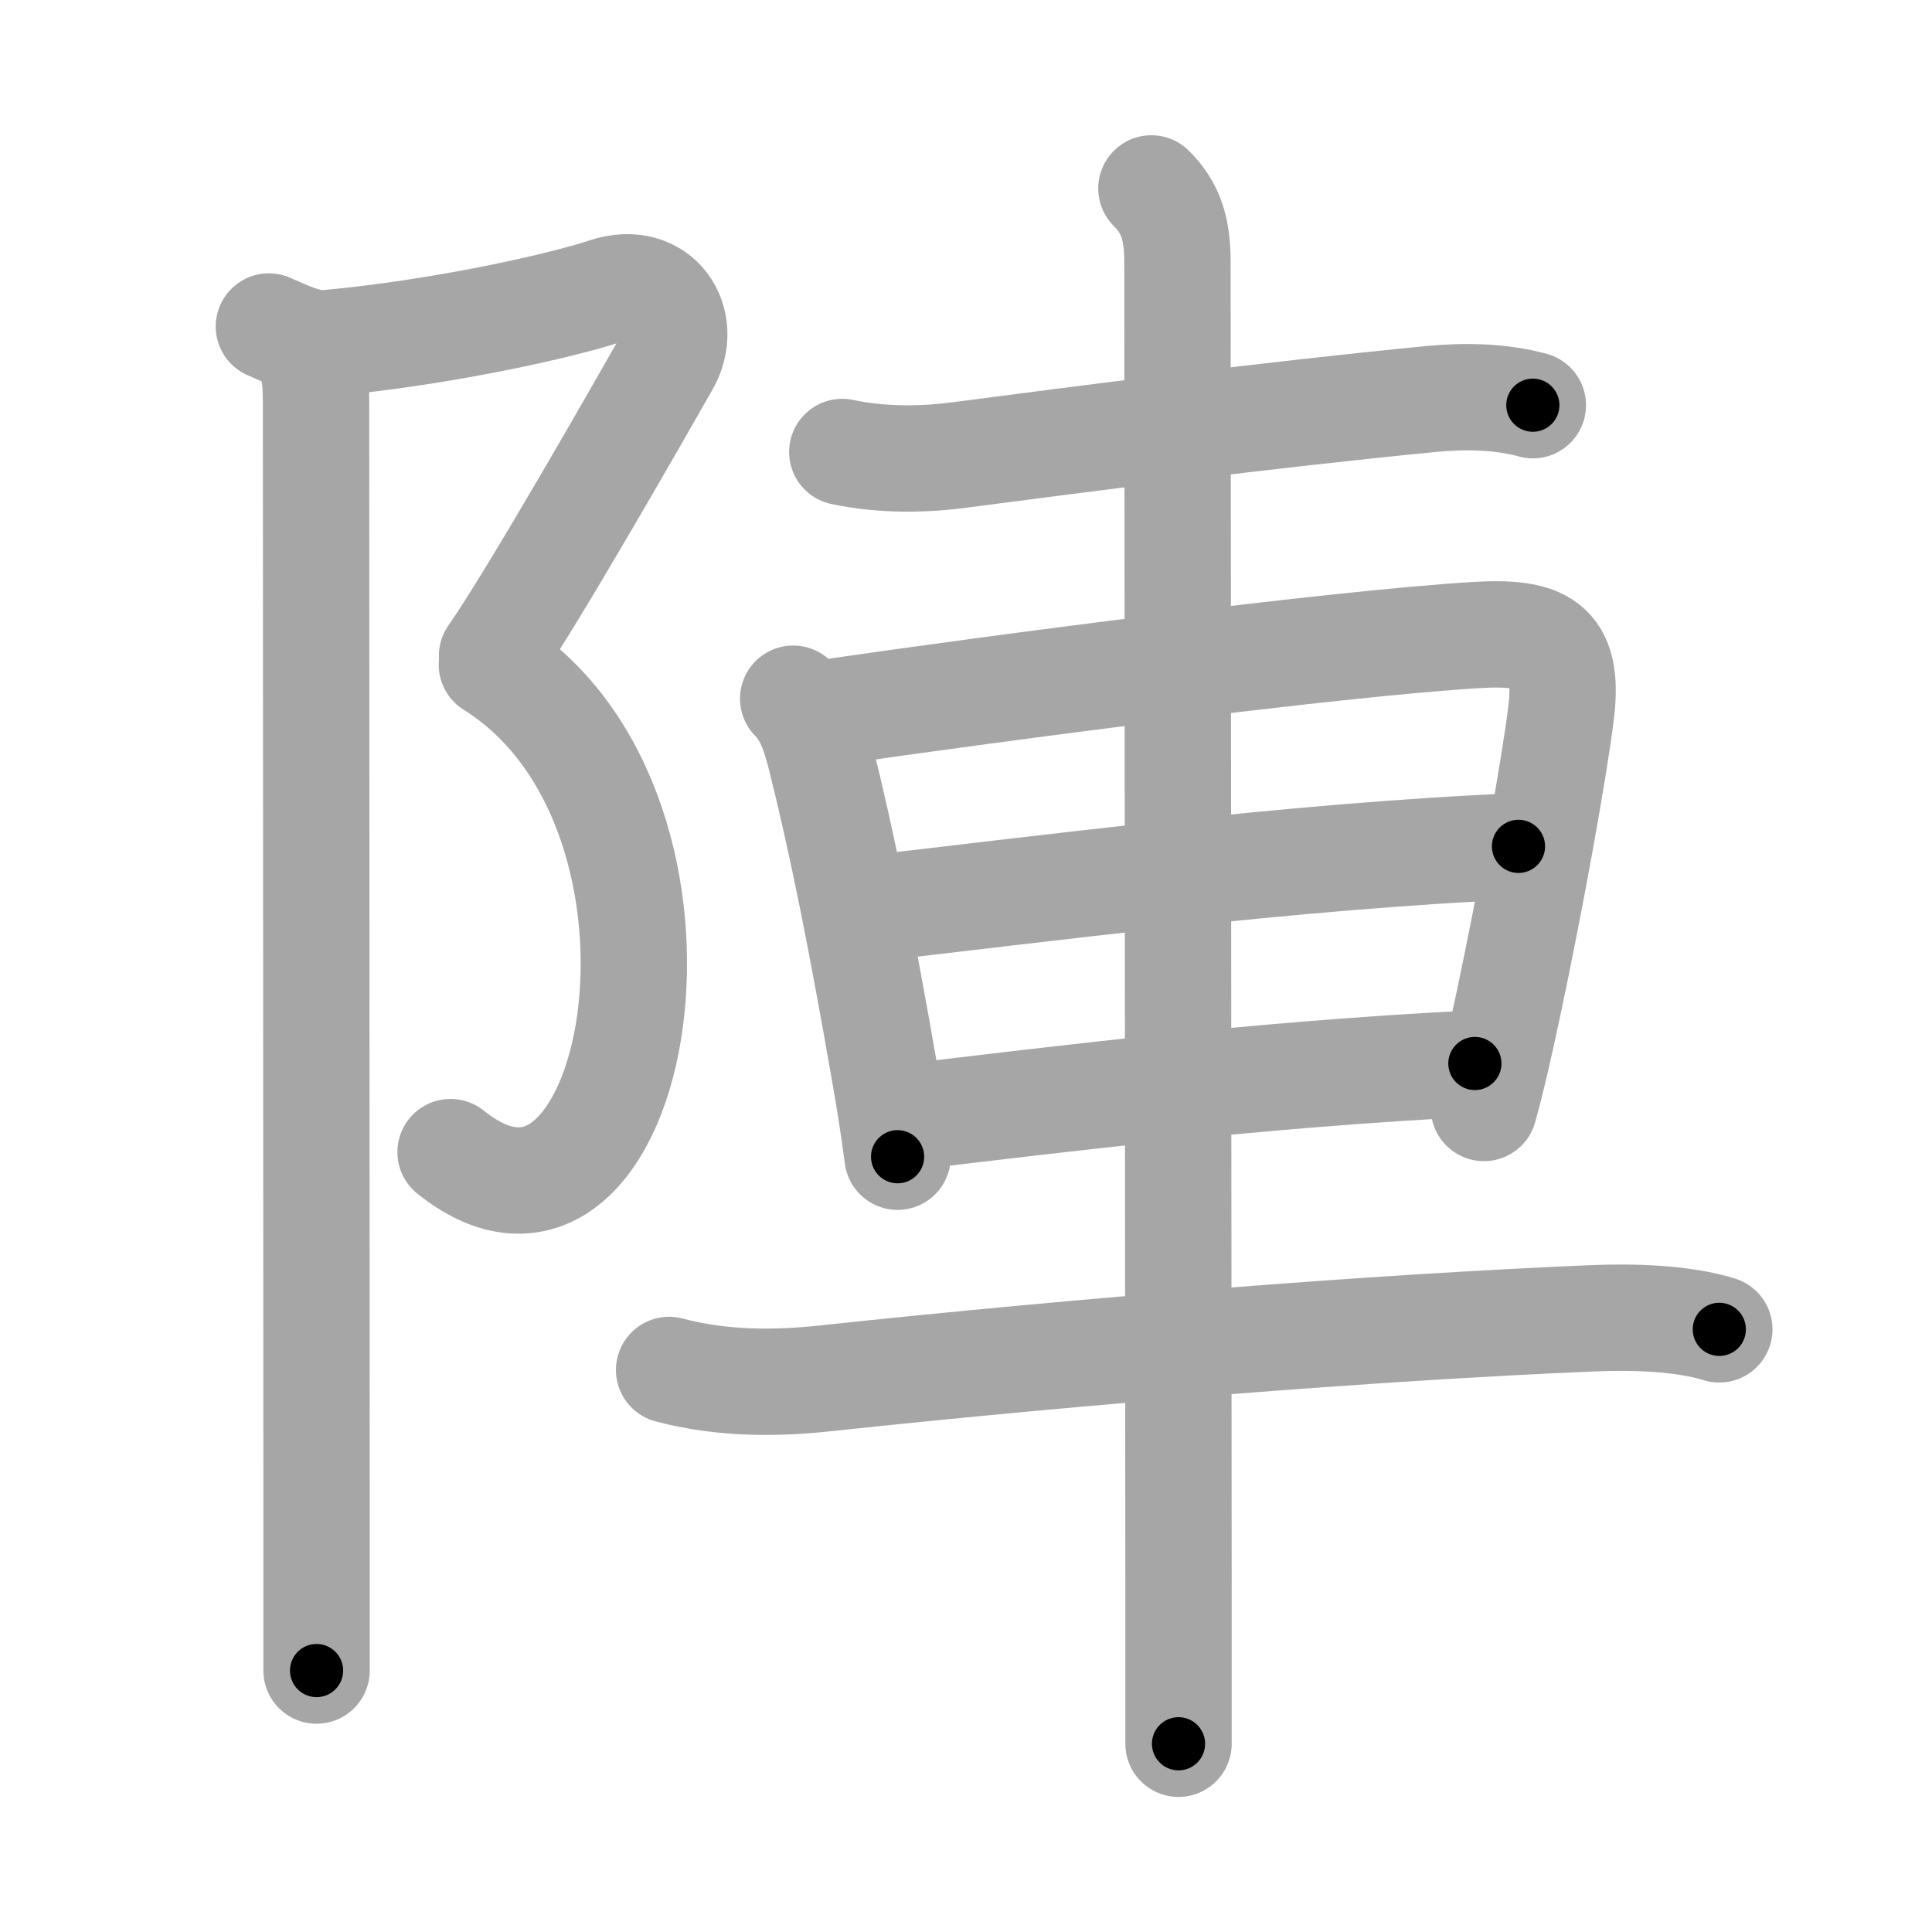 <svg xmlns="http://www.w3.org/2000/svg" viewBox="0 0 109 109" id="9663"><g fill="none" stroke="#a6a6a6" stroke-width="6" stroke-linecap="round" stroke-linejoin="round"><g><g><path d="M15.17,18.42c0.87,0.37,2.15,1.04,3.28,0.94c6.55-0.6,13.26-2.12,15.72-2.94c3-1,4.75,1.75,3.42,4.08c-1.33,2.33-7.5,13.17-9.83,16.5" /><path d="M27.75,37.5c13.33,8.33,8.25,36-2.33,27.5" /><path d="M16.87,19.25c0.88,0.88,0.96,2.12,0.96,3.5c0,0.68,0.02,43.62,0.03,62.62c0,5.2,0,8.62,0,8.88" /></g><g p4:phon="車/申V" xmlns:p4="http://kanjivg.tagaini.net"><path d="M47.52,25.5c2.36,0.5,4.73,0.42,6.61,0.17c6.84-0.9,17.48-2.27,26.61-3.16c1.85-0.18,3.96-0.15,5.74,0.35" /><path d="M44.75,39.42c0.79,0.79,1.18,1.82,1.55,3.3c1.2,4.78,2.3,10.29,3.6,17.76c0.28,1.58,0.53,3.18,0.74,4.78" /><path d="M46.42,40.24c10.19-1.48,28.84-3.92,36.83-4.41c3.76-0.23,5.29,0.47,4.83,4.33c-0.38,3.15-1.75,10.72-2.98,16.49c-0.51,2.42-1,4.53-1.38,5.86" /><path d="M49.19,51.25c8.81-1,24.06-3,36.48-3.5" /><path d="M51.44,63c8.41-1,19.44-2.38,31.77-3" /><path d="M37.75,77.29c3.12,0.83,6.21,0.75,8.75,0.48c14.98-1.6,31.15-2.88,43.25-3.39c2.5-0.11,5.25,0,7.25,0.62" /><path d="M64.96,10.63c1.08,1.08,1.47,2.24,1.47,4.16c0,4.16,0.06,69.46,0.06,75.08c0,2.62,0,8.27,0,8.51" /></g></g></g><g fill="none" stroke="#000" stroke-width="3" stroke-linecap="round" stroke-linejoin="round"><path d="M15.17,18.42c0.87,0.37,2.15,1.04,3.28,0.94c6.55-0.6,13.26-2.12,15.72-2.94c3-1,4.75,1.75,3.42,4.08c-1.33,2.33-7.5,13.17-9.83,16.5" stroke-dasharray="45.832" stroke-dashoffset="45.832"><animate attributeName="stroke-dashoffset" values="45.832;45.832;0" dur="0.458s" fill="freeze" begin="0s;9663.click" /></path><path d="M27.75,37.5c13.33,8.33,8.25,36-2.33,27.5" stroke-dasharray="38.856" stroke-dashoffset="38.856"><animate attributeName="stroke-dashoffset" values="38.856" fill="freeze" begin="9663.click" /><animate attributeName="stroke-dashoffset" values="38.856;38.856;0" keyTimes="0;0.541;1" dur="0.847s" fill="freeze" begin="0s;9663.click" /></path><path d="M16.87,19.25c0.88,0.88,0.96,2.12,0.96,3.5c0,0.68,0.02,43.62,0.03,62.62c0,5.2,0,8.62,0,8.88" stroke-dasharray="75.233" stroke-dashoffset="75.233"><animate attributeName="stroke-dashoffset" values="75.233" fill="freeze" begin="9663.click" /><animate attributeName="stroke-dashoffset" values="75.233;75.233;0" keyTimes="0;0.599;1" dur="1.413s" fill="freeze" begin="0s;9663.click" /></path><path d="M47.52,25.5c2.36,0.5,4.73,0.42,6.61,0.17c6.84-0.9,17.48-2.27,26.61-3.16c1.85-0.18,3.96-0.15,5.74,0.35" stroke-dasharray="39.225" stroke-dashoffset="39.225"><animate attributeName="stroke-dashoffset" values="39.225" fill="freeze" begin="9663.click" /><animate attributeName="stroke-dashoffset" values="39.225;39.225;0" keyTimes="0;0.783;1" dur="1.805s" fill="freeze" begin="0s;9663.click" /></path><path d="M44.75,39.42c0.79,0.79,1.18,1.82,1.55,3.3c1.2,4.78,2.3,10.29,3.6,17.76c0.28,1.58,0.53,3.18,0.74,4.78" stroke-dasharray="26.657" stroke-dashoffset="26.657"><animate attributeName="stroke-dashoffset" values="26.657" fill="freeze" begin="9663.click" /><animate attributeName="stroke-dashoffset" values="26.657;26.657;0" keyTimes="0;0.871;1" dur="2.072s" fill="freeze" begin="0s;9663.click" /></path><path d="M46.42,40.24c10.19-1.48,28.84-3.92,36.83-4.41c3.76-0.23,5.29,0.47,4.83,4.33c-0.38,3.15-1.75,10.72-2.98,16.49c-0.51,2.42-1,4.53-1.38,5.86" stroke-dasharray="67.972" stroke-dashoffset="67.972"><animate attributeName="stroke-dashoffset" values="67.972" fill="freeze" begin="9663.click" /><animate attributeName="stroke-dashoffset" values="67.972;67.972;0" keyTimes="0;0.802;1" dur="2.583s" fill="freeze" begin="0s;9663.click" /></path><path d="M49.19,51.25c8.81-1,24.06-3,36.48-3.5" stroke-dasharray="36.657" stroke-dashoffset="36.657"><animate attributeName="stroke-dashoffset" values="36.657" fill="freeze" begin="9663.click" /><animate attributeName="stroke-dashoffset" values="36.657;36.657;0" keyTimes="0;0.876;1" dur="2.95s" fill="freeze" begin="0s;9663.click" /></path><path d="M51.44,63c8.41-1,19.44-2.38,31.77-3" stroke-dasharray="31.919" stroke-dashoffset="31.919"><animate attributeName="stroke-dashoffset" values="31.919" fill="freeze" begin="9663.click" /><animate attributeName="stroke-dashoffset" values="31.919;31.919;0" keyTimes="0;0.902;1" dur="3.269s" fill="freeze" begin="0s;9663.click" /></path><path d="M37.75,77.29c3.12,0.83,6.21,0.75,8.75,0.48c14.98-1.6,31.15-2.88,43.25-3.39c2.5-0.11,5.25,0,7.25,0.62" stroke-dasharray="59.512" stroke-dashoffset="59.512"><animate attributeName="stroke-dashoffset" values="59.512" fill="freeze" begin="9663.click" /><animate attributeName="stroke-dashoffset" values="59.512;59.512;0" keyTimes="0;0.846;1" dur="3.864s" fill="freeze" begin="0s;9663.click" /></path><path d="M64.96,10.63c1.08,1.08,1.47,2.24,1.47,4.16c0,4.16,0.06,69.46,0.06,75.08c0,2.62,0,8.27,0,8.51" stroke-dasharray="88.14" stroke-dashoffset="88.14"><animate attributeName="stroke-dashoffset" values="88.14" fill="freeze" begin="9663.click" /><animate attributeName="stroke-dashoffset" values="88.14;88.14;0" keyTimes="0;0.854;1" dur="4.527s" fill="freeze" begin="0s;9663.click" /></path></g></svg>